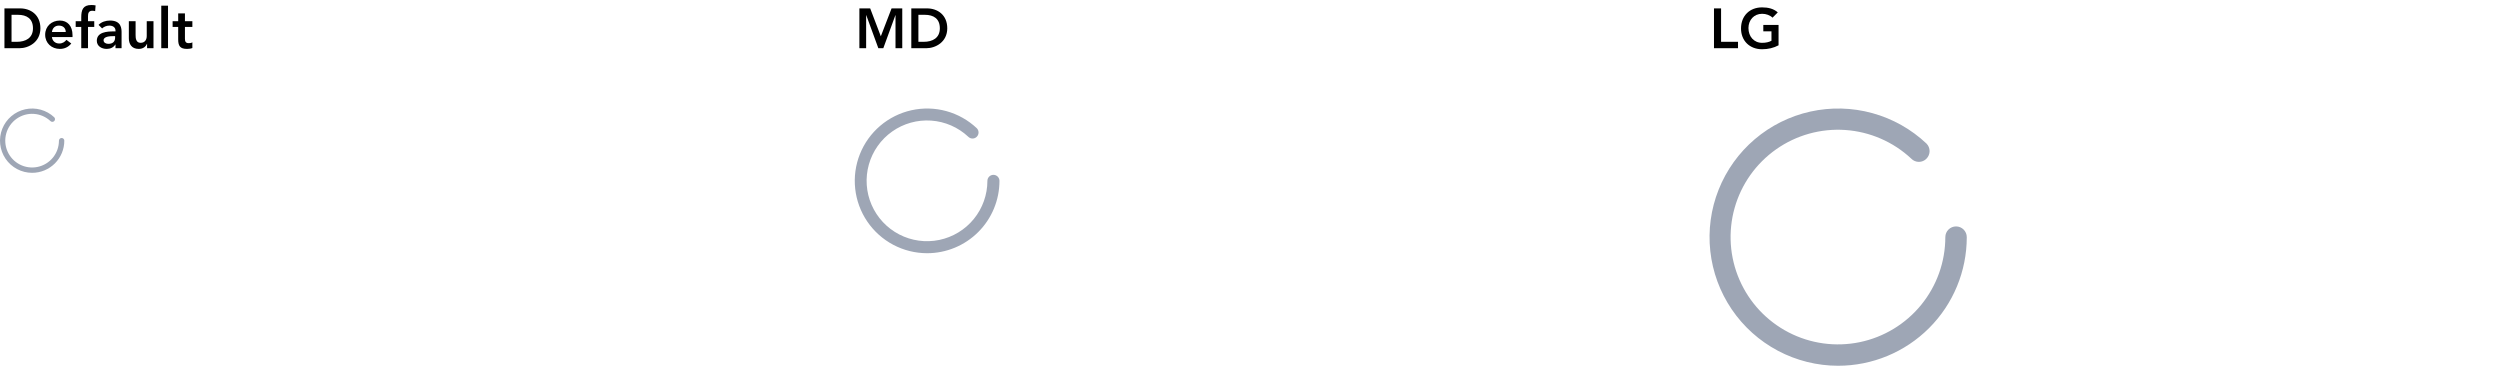 <svg width="622" height="91" viewBox="0 0 622 91" fill="none" xmlns="http://www.w3.org/2000/svg">
<path d="M1.106 12H4.802C7.182 12 10.052 10.432 10.052 7.044C10.052 3.684 7.616 2.088 5.012 2.088H1.106V12ZM2.87 10.404V3.684H4.48C6.636 3.684 8.204 4.636 8.204 7.044C8.204 9.452 6.398 10.404 4.186 10.404H2.87ZM18.043 9.228V8.766C18.043 6.428 16.769 5.112 14.893 5.112C12.863 5.112 11.239 6.526 11.239 8.64C11.239 10.754 12.863 12.168 14.893 12.168C15.957 12.168 16.951 11.79 17.735 10.824L16.531 9.914C16.111 10.432 15.565 10.824 14.725 10.824C13.787 10.824 13.031 10.222 12.919 9.228H18.043ZM12.919 7.968C13.045 7.002 13.661 6.372 14.655 6.372C15.705 6.372 16.349 6.988 16.363 7.968H12.919ZM20.216 12H21.896V6.708H23.45V5.28H21.896V4.062C21.896 3.32 22.036 2.676 22.974 2.676C23.212 2.676 23.436 2.718 23.674 2.774L23.786 1.346C23.436 1.276 23.086 1.248 22.722 1.248C20.636 1.248 20.216 2.466 20.216 4.328V5.28H18.83V6.708H20.216V12ZM28.736 12H30.248V8.136C30.248 7.184 30.248 5.112 27.378 5.112C26.314 5.112 25.264 5.434 24.522 6.19L25.404 7.072C25.852 6.652 26.496 6.372 27.196 6.372C28.092 6.372 28.736 6.806 28.736 7.632V7.814H28.316C26.636 7.814 24.088 7.968 24.088 10.152C24.088 11.482 25.292 12.168 26.538 12.168C27.434 12.168 28.218 11.832 28.694 11.076H28.736V12ZM28.638 9.368C28.638 10.306 28.092 10.908 26.944 10.908C26.398 10.908 25.768 10.642 25.768 10.026C25.768 9.06 27.364 8.99 28.288 8.99H28.638V9.368ZM38.188 5.28H36.508V8.948C36.508 9.844 36.074 10.656 34.968 10.656C33.791 10.656 33.736 9.424 33.736 8.682V5.28H32.056V9.522C32.056 10.894 32.7 12.168 34.505 12.168C35.626 12.168 36.255 11.594 36.563 10.922H36.592V12H38.188V5.28ZM40.123 12H41.803V1.416H40.123V12ZM44.333 6.708V9.788C44.333 11.37 44.753 12.168 46.531 12.168C46.923 12.168 47.511 12.112 47.861 11.944V10.53C47.651 10.684 47.245 10.74 46.951 10.74C46.209 10.74 46.013 10.32 46.013 9.648V6.708H47.861V5.28H46.013V3.334H44.333V5.28H42.947V6.708H44.333Z" fill="black"/>
<path d="M7.997 43C6.691 42.999 5.405 42.678 4.252 42.066C3.098 41.455 2.112 40.57 1.379 39.49C0.646 38.409 0.189 37.166 0.047 35.868C-0.094 34.571 0.084 33.258 0.566 32.045C1.048 30.832 1.82 29.756 2.814 28.91C3.808 28.063 4.995 27.473 6.269 27.19C7.544 26.907 8.869 26.941 10.128 27.287C11.387 27.634 12.542 28.283 13.492 29.178C13.617 29.303 13.687 29.472 13.687 29.649C13.687 29.826 13.617 29.995 13.492 30.12C13.431 30.183 13.358 30.233 13.277 30.267C13.196 30.301 13.109 30.319 13.021 30.319C12.933 30.319 12.846 30.301 12.765 30.267C12.684 30.233 12.611 30.183 12.55 30.12C11.428 29.072 9.98 28.442 8.448 28.336C6.917 28.23 5.395 28.655 4.14 29.539C2.885 30.423 1.974 31.712 1.558 33.19C1.143 34.667 1.25 36.242 1.86 37.651C2.471 39.059 3.548 40.213 4.911 40.92C6.274 41.627 7.838 41.843 9.342 41.532C10.845 41.221 12.195 40.402 13.165 39.212C14.135 38.022 14.665 36.535 14.666 35C14.666 34.823 14.736 34.654 14.861 34.529C14.986 34.404 15.156 34.333 15.333 34.333C15.51 34.333 15.68 34.404 15.805 34.529C15.93 34.654 16 34.823 16 35C16 37.122 15.157 39.157 13.656 40.657C12.155 42.157 10.119 43 7.997 43V43Z" fill="#9EA6B5"/>
<path d="M213.815 12H215.495V3.768H215.523L218.533 12H219.765L222.775 3.768H222.803V12H224.483V2.088H221.823L219.149 9.032L216.503 2.088H213.815V12ZM226.734 12H230.43C232.81 12 235.68 10.432 235.68 7.044C235.68 3.684 233.244 2.088 230.64 2.088H226.734V12ZM228.498 10.404V3.684H230.108C232.264 3.684 233.832 4.636 233.832 7.044C233.832 9.452 232.026 10.404 229.814 10.404H228.498Z" fill="black"/>
<path d="M230.659 63C227.721 62.998 224.828 62.276 222.233 60.9C219.637 59.523 217.419 57.532 215.77 55.102C214.121 52.671 213.092 49.873 212.773 46.954C212.454 44.035 212.855 41.081 213.94 38.352C215.025 35.623 216.762 33.2 218.999 31.296C221.235 29.392 223.904 28.064 226.773 27.428C229.641 26.791 232.622 26.866 235.454 27.646C238.287 28.425 240.886 29.886 243.024 31.9C243.305 32.181 243.463 32.562 243.463 32.96C243.463 33.358 243.305 33.739 243.024 34.02C242.886 34.161 242.721 34.274 242.539 34.351C242.357 34.428 242.161 34.467 241.964 34.467C241.766 34.467 241.57 34.428 241.388 34.351C241.206 34.274 241.041 34.161 240.903 34.02C238.38 31.661 235.122 30.244 231.675 30.005C228.229 29.767 224.806 30.723 221.982 32.712C219.159 34.702 217.107 37.603 216.173 40.927C215.238 44.251 215.478 47.796 216.852 50.964C218.226 54.132 220.65 56.73 223.716 58.321C226.782 59.911 230.303 60.398 233.686 59.698C237.069 58.998 240.107 57.154 242.289 54.477C244.47 51.8 245.663 48.453 245.665 45C245.665 44.602 245.824 44.221 246.105 43.939C246.386 43.658 246.768 43.5 247.166 43.5C247.564 43.5 247.946 43.658 248.227 43.939C248.509 44.221 248.667 44.602 248.667 45C248.667 49.774 246.769 54.352 243.392 57.728C240.015 61.104 235.435 63 230.659 63V63Z" fill="#9EA6B5"/>
<path d="M426.439 12H432.417V10.404H428.203V2.088H426.439V12ZM442.505 6.204H438.711V7.8H440.741V10.138C440.125 10.488 439.313 10.656 438.417 10.656C436.373 10.656 435.015 9.088 435.015 6.974C435.015 5 436.373 3.432 438.417 3.432C439.411 3.432 440.377 3.782 441.007 4.398L442.309 3.082C441.273 2.158 439.915 1.836 438.403 1.836C435.351 1.836 433.167 3.908 433.167 7.086C433.167 10.18 435.351 12.252 438.403 12.252C439.929 12.252 441.301 11.916 442.505 11.272V6.204Z" fill="black"/>
<path d="M457.32 91C452.096 90.996 446.953 89.714 442.34 87.266C437.726 84.819 433.781 81.28 430.85 76.958C427.919 72.637 426.09 67.664 425.523 62.474C424.956 57.283 425.668 52.033 427.597 47.181C429.526 42.33 432.613 38.023 436.59 34.638C440.567 31.253 445.312 28.891 450.411 27.76C455.51 26.629 460.809 26.762 465.845 28.148C470.881 29.534 475.501 32.13 479.302 35.711C479.802 36.211 480.083 36.889 480.083 37.596C480.083 38.302 479.802 38.98 479.302 39.48C479.057 39.732 478.764 39.931 478.44 40.068C478.116 40.205 477.769 40.275 477.417 40.275C477.066 40.275 476.718 40.205 476.394 40.068C476.07 39.931 475.777 39.732 475.532 39.48C471.047 35.287 465.253 32.766 459.127 32.343C453 31.92 446.914 33.619 441.895 37.156C436.875 40.692 433.227 45.849 431.566 51.759C429.905 57.669 430.332 63.97 432.775 69.602C435.217 75.234 439.527 79.853 444.977 82.681C450.428 85.509 456.687 86.374 462.701 85.129C468.715 83.884 474.116 80.606 477.994 75.847C481.873 71.088 483.994 65.139 483.998 59C483.998 58.293 484.279 57.614 484.779 57.114C485.279 56.614 485.958 56.333 486.666 56.333C487.373 56.333 488.052 56.614 488.552 57.114C489.052 57.614 489.333 58.293 489.333 59C489.333 67.487 485.961 75.626 479.957 81.627C473.953 87.629 465.81 91 457.32 91V91Z" fill="#9EA6B5"/>
</svg>
